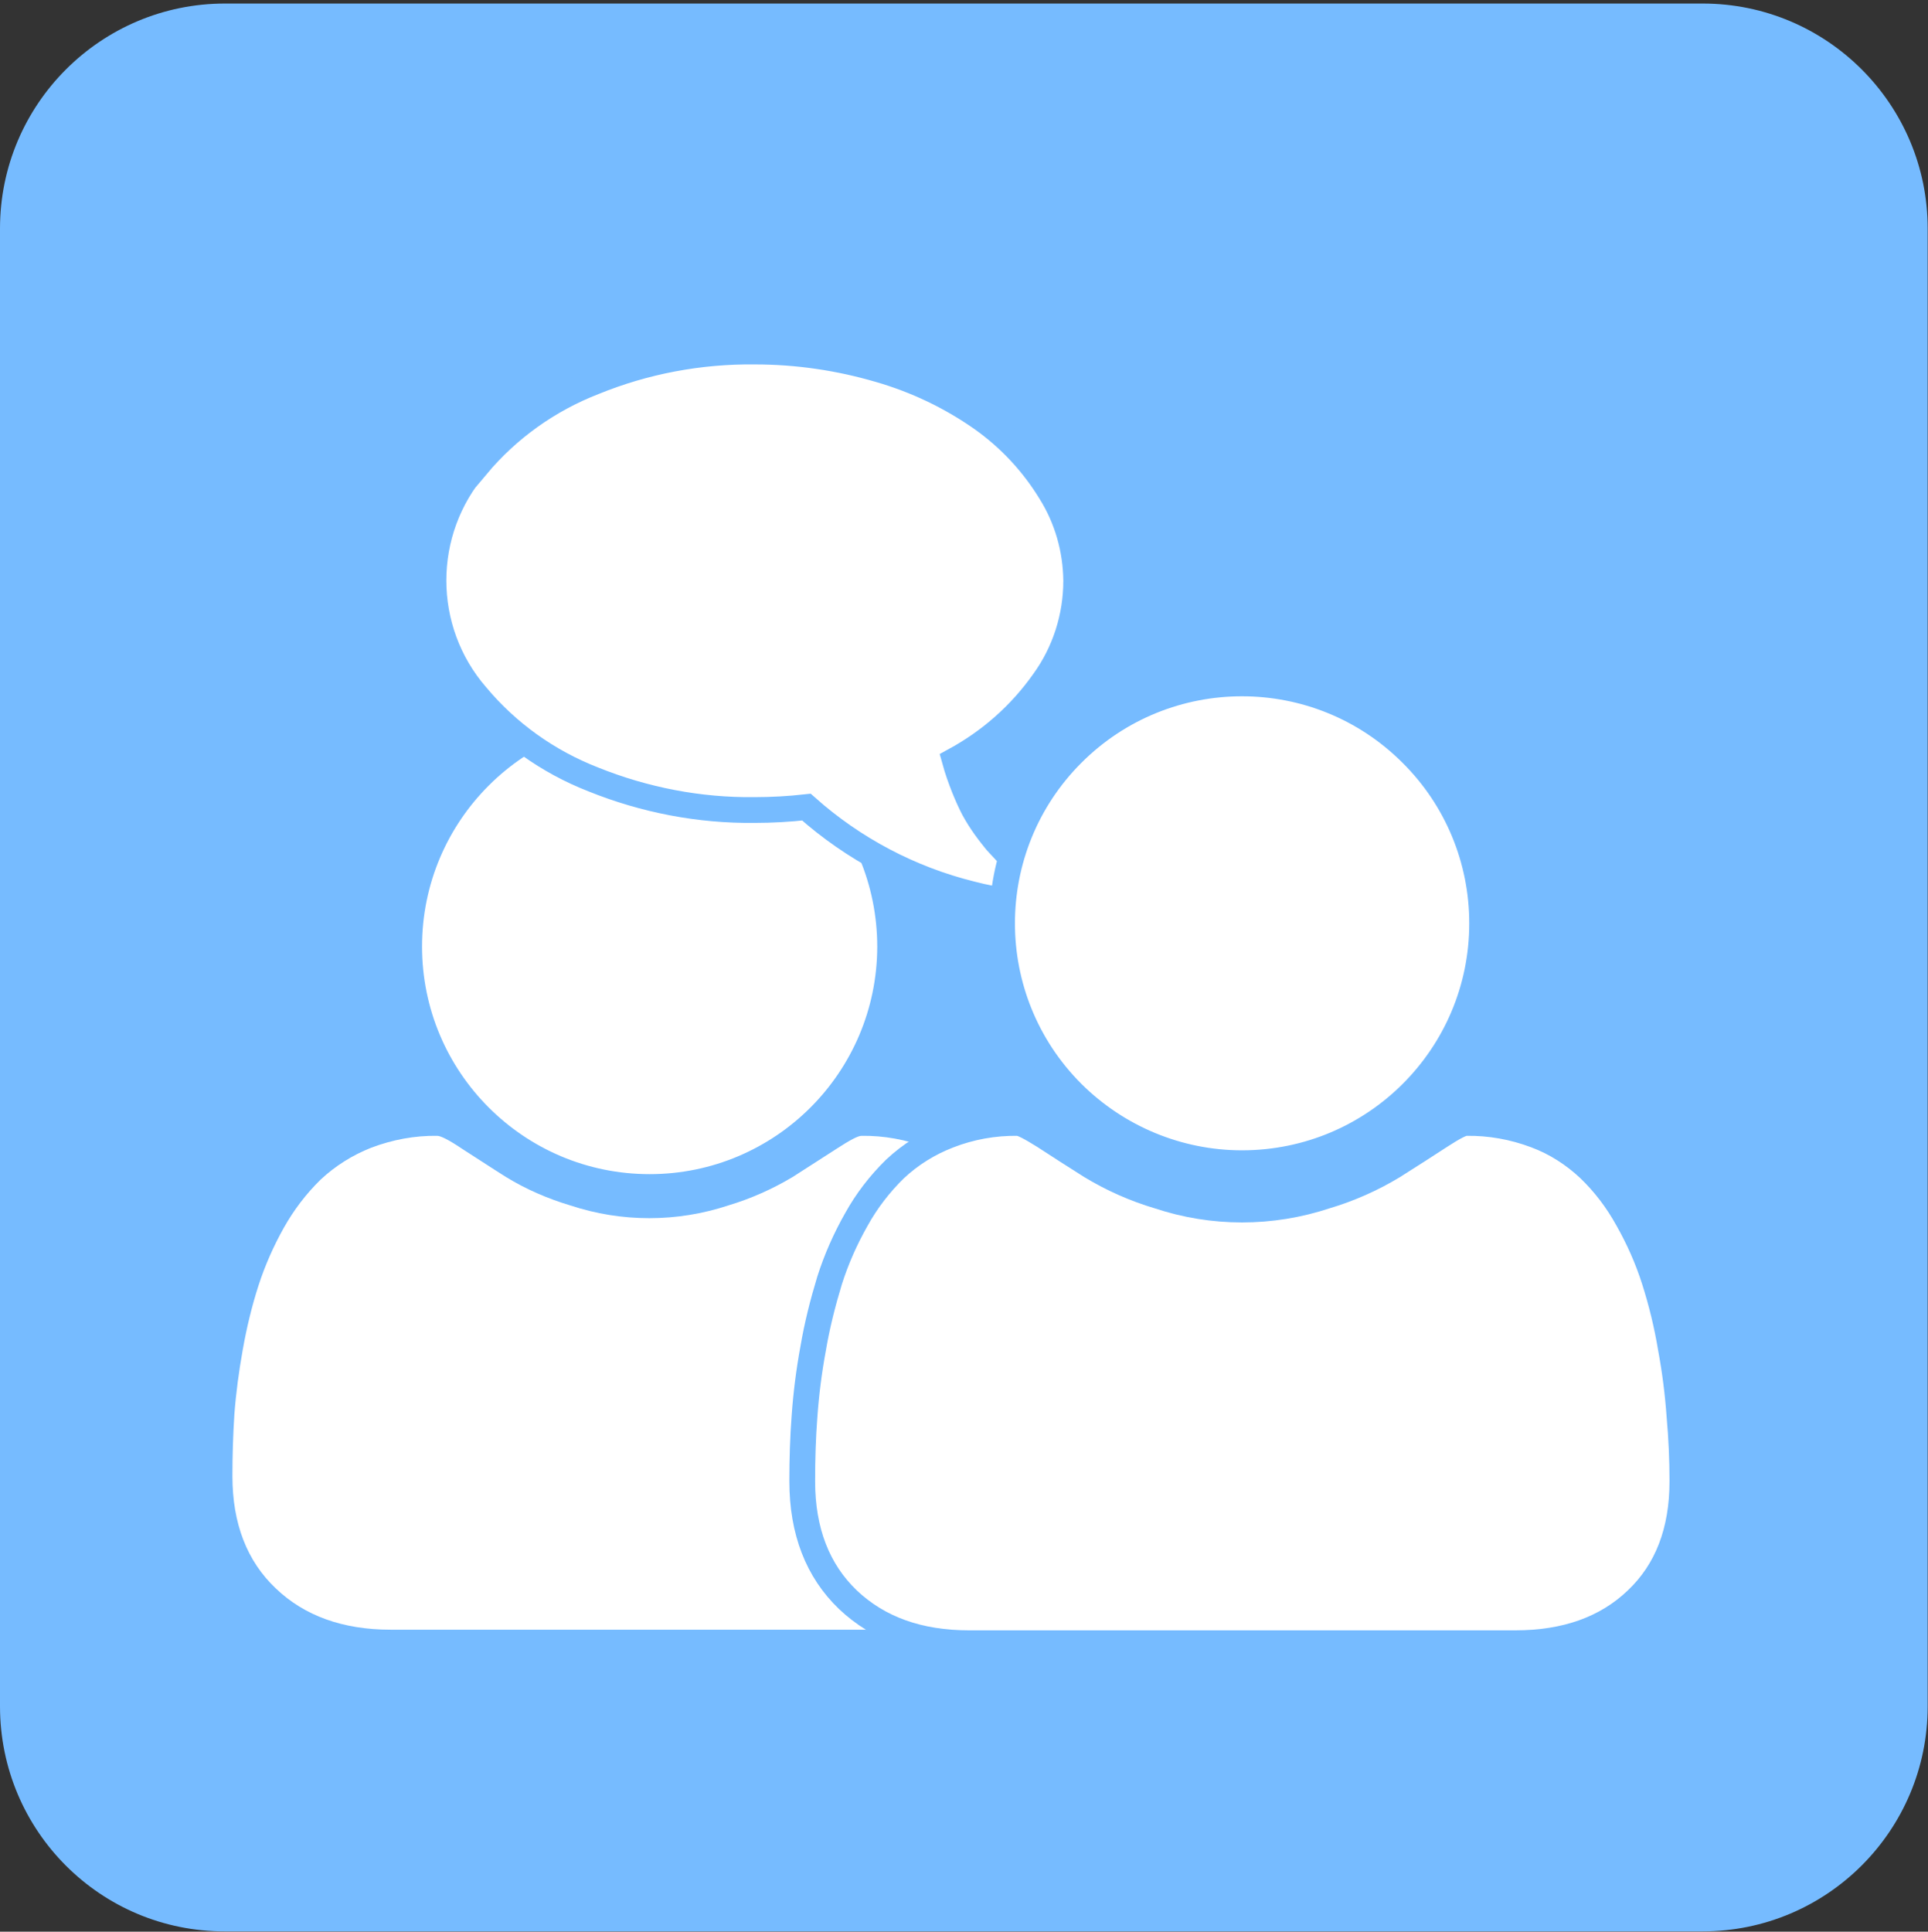 <?xml version="1.0" encoding="utf-8"?>
<!-- Generator: Adobe Illustrator 24.0.3, SVG Export Plug-In . SVG Version: 6.00 Build 0)  -->
<svg version="1.1" id="Calque_1" xmlns="http://www.w3.org/2000/svg" xmlns:xlink="http://www.w3.org/1999/xlink" x="0px" y="0px"
	 viewBox="0 0 598.9 600" style="enable-background:new 0 0 598.9 600;" xml:space="preserve">
<rect x="0" y="0" width="598.9" height="600" fill="#333333" stroke="none"/>
<style type="text/css">
	.st0{fill:#76bbff;}
	.st1{fill:#FFFFFF;}
	.st2{fill:#FFFFFF;stroke:#76bbff;stroke-width:8;stroke-miterlimit:10;}
</style>
<title>atelier</title>
<path class="st0" d="M69.9,1.1h459c38.6,0,69.9,31.3,69.9,69.9v459c0,38.6-31.3,69.9-69.9,69.9h-459C31.3,600,0,568.7,0,530V71
	C0,32.4,31.3,1.1,69.9,1.1z"/>
<path class="st1" d="M331.5,458.5c0,14.7-4.5,26.4-13.4,34.9c-9,8.5-20.9,12.8-35.7,12.8h-161c-14.9,0-26.8-4.3-35.7-12.8
	c-9-8.5-13.5-20.2-13.5-34.9c0-6.5,0.2-12.9,0.6-19.1c0.5-6.7,1.4-13.4,2.6-20.1c1.2-6.8,2.8-13.5,4.9-20c2-6.2,4.7-12.3,7.9-18
	c3.1-5.5,6.9-10.5,11.4-14.9c4.6-4.3,9.9-7.6,15.7-9.9c6.6-2.5,13.5-3.8,20.5-3.7c1.1,0,3.7,1.3,7.7,4c4.1,2.6,8.6,5.6,13.7,8.8
	c6.2,3.8,12.9,6.7,19.9,8.8c16,5.3,33.2,5.3,49.2,0c7-2.1,13.7-5.1,19.9-8.8c5.1-3.3,9.7-6.2,13.7-8.8s6.6-4,7.7-4
	c7-0.1,14,1.2,20.5,3.7c5.8,2.2,11.2,5.6,15.7,9.9c4.5,4.4,8.4,9.4,11.4,14.9c3.3,5.7,5.9,11.7,7.9,18c2.1,6.5,3.7,13.2,4.9,20
	c1.2,6.6,2.1,13.3,2.6,20.1C331.2,445.6,331.5,452,331.5,458.5z M272.5,294.1c-0.1,39-31.7,70.6-70.7,70.6
	c-39.1,0-70.7-31.7-70.7-70.7c0-39.1,31.7-70.7,70.7-70.7C240.9,223.3,272.5,254.9,272.5,294.1L272.5,294.1z"/>
<path class="st2" d="M148.1,144.7c9.7-11.6,22.2-20.5,36.3-26c15.9-6.5,33-9.7,50.1-9.5c13.1,0,26.1,1.9,38.7,5.6
	c11.4,3.3,22.1,8.4,31.8,15.2c8.6,6.1,15.8,13.8,21.3,22.8c5.2,8.3,7.9,17.8,8,27.6c0,11.2-3.5,22.2-10.1,31.3
	c-7.2,10.2-16.6,18.5-27.6,24.5c0.8,2.9,1.8,5.7,2.9,8.5c1.1,2.7,2.1,4.9,3,6.6c1.1,2,2.3,3.9,3.6,5.7c1.5,2.1,2.7,3.5,3.4,4.4
	l3.8,4.1l3.4,3.8l0.9,1l0.8,1l0.7,1c0.4,0.6,0.5,0.9,0.5,1.1c0,0.4,0.1,0.8,0.2,1.1c0.2,0.4,0.2,0.9,0,1.3v0.1
	c-0.3,1.3-0.9,2.4-2,3.2c-0.9,0.8-2.2,1.2-3.4,1c-4.3-0.5-8.5-1.3-12.7-2.4c-19-4.7-36.6-14-51.2-27c-5.4,0.6-10.8,0.9-16.1,0.9
	c-17.2,0.2-34.2-3.1-50.1-9.5c-14.1-5.5-26.6-14.4-36.3-26c-17.8-20.5-17.8-51.1,0-71.6L148.1,144.7z"/>
<path class="st2" d="M522.6,460.1c0,15.5-4.7,27.8-14.2,36.8c-9.4,9-22,13.5-37.7,13.5H301.1c-15.7,0-28.2-4.5-37.7-13.5
	c-9.4-9-14.2-21.3-14.2-36.8c0-6.9,0.2-13.6,0.7-20.1c0.5-7.1,1.4-14.2,2.7-21.2c1.2-7.1,3-14.2,5.1-21.1c2.1-6.6,4.9-12.9,8.3-18.9
	c3.2-5.8,7.3-11.1,12-15.7c4.8-4.5,10.4-8,16.6-10.4c6.9-2.7,14.2-4,21.6-3.9c1.2,0,3.9,1.4,8.2,4.1c4.3,2.8,9.1,5.9,14.5,9.3
	c6.6,4,13.6,7.1,21,9.3c16.8,5.6,35,5.6,51.9,0c7.4-2.2,14.4-5.3,21-9.3c5.4-3.4,10.2-6.5,14.5-9.3s7-4.2,8.2-4.1
	c7.3-0.1,14.6,1.2,21.5,3.8c6.2,2.3,11.8,5.9,16.6,10.4c4.8,4.6,8.8,9.9,12,15.7c3.4,6,6.2,12.3,8.3,18.9c2.2,6.9,3.9,13.9,5.1,21.1
	c1.3,7,2.2,14.1,2.7,21.2C522.3,446.6,522.6,453.3,522.6,460.1z M460.4,286.8c0,41.2-33.4,74.5-74.6,74.5
	c-19.8,0-38.7-7.9-52.7-21.8c-29.1-29.1-29.1-76.3,0-105.4l0,0c29.1-29.1,76.3-29.1,105.4,0C452.6,248.1,460.4,267,460.4,286.8
	L460.4,286.8z"/>
</svg>
